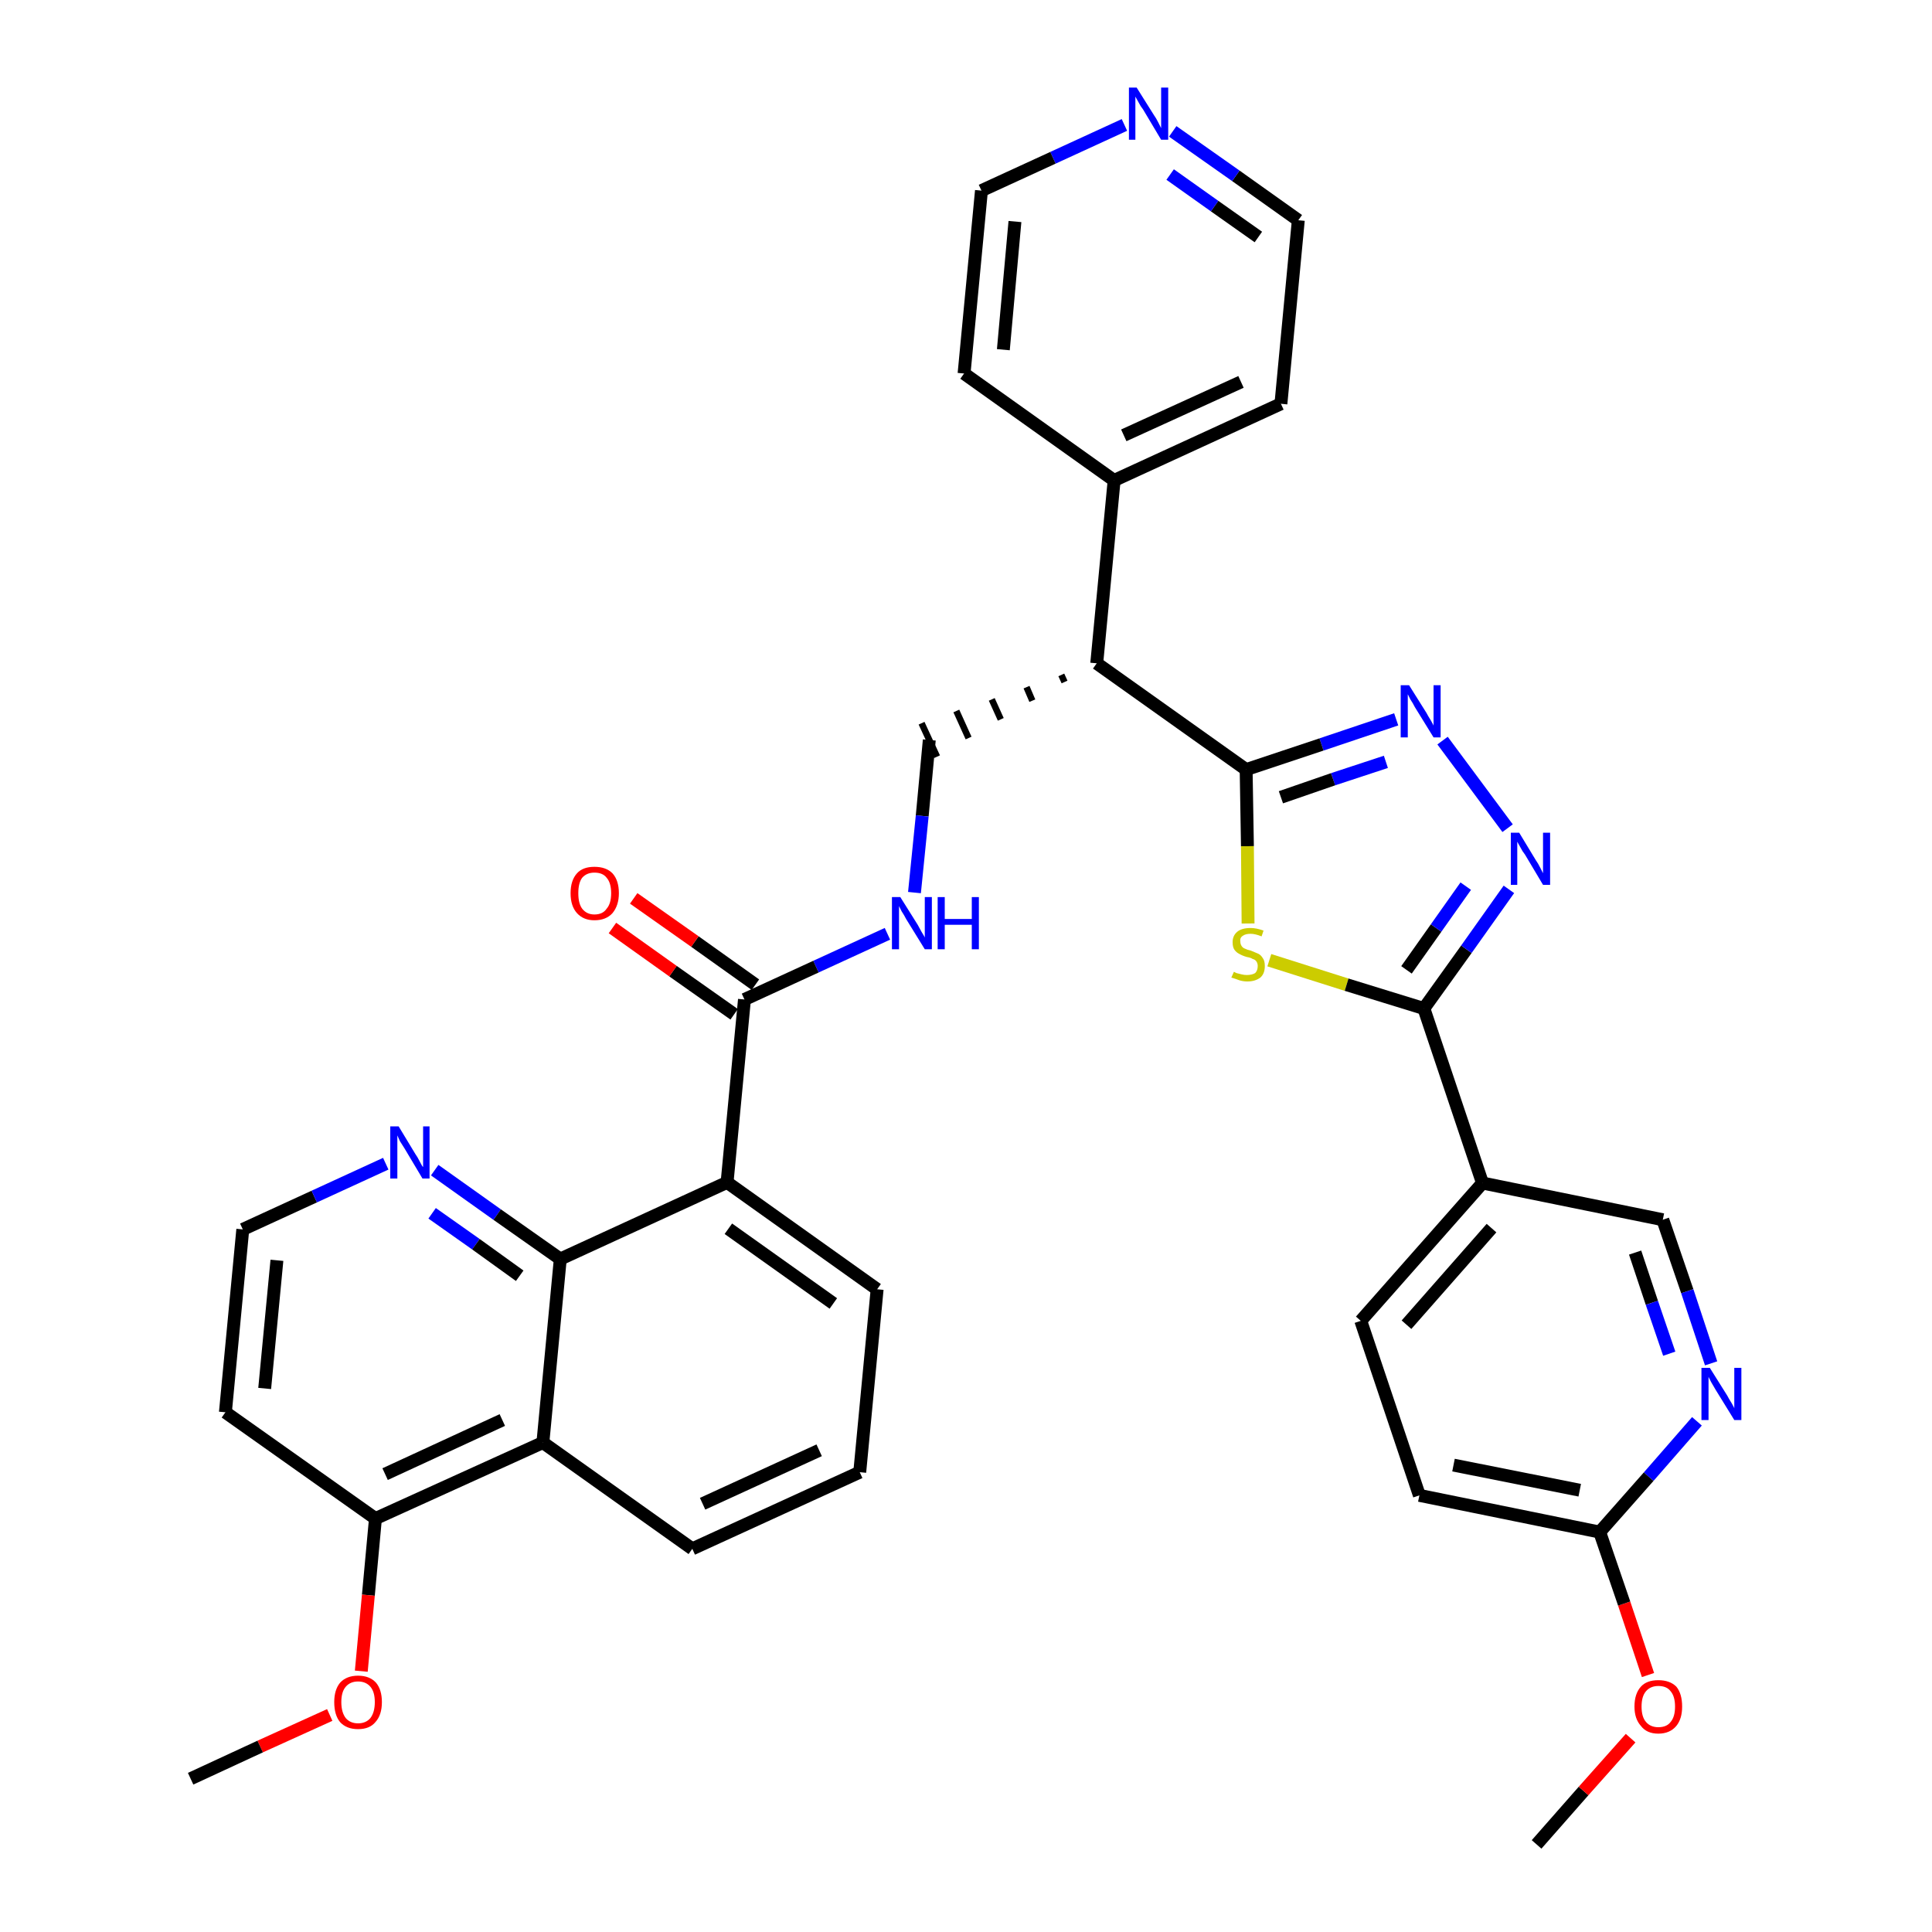 <?xml version='1.0' encoding='iso-8859-1'?>
<svg version='1.1' baseProfile='full'
              xmlns='http://www.w3.org/2000/svg'
                      xmlns:rdkit='http://www.rdkit.org/xml'
                      xmlns:xlink='http://www.w3.org/1999/xlink'
                  xml:space='preserve'
width='300px' height='300px' viewBox='0 0 300 300'>
<!-- END OF HEADER -->
<path class='bond-0 atom-0 atom-1' d='M 238.6,286.4 L 245.9,278.1' style='fill:none;fill-rule:evenodd;stroke:#000000;stroke-width:2.0px;stroke-linecap:butt;stroke-linejoin:miter;stroke-opacity:1' />
<path class='bond-0 atom-0 atom-1' d='M 245.9,278.1 L 253.2,269.9' style='fill:none;fill-rule:evenodd;stroke:#FF0000;stroke-width:2.0px;stroke-linecap:butt;stroke-linejoin:miter;stroke-opacity:1' />
<path class='bond-1 atom-1 atom-2' d='M 255.9,260.1 L 252.2,249.0' style='fill:none;fill-rule:evenodd;stroke:#FF0000;stroke-width:2.0px;stroke-linecap:butt;stroke-linejoin:miter;stroke-opacity:1' />
<path class='bond-1 atom-1 atom-2' d='M 252.2,249.0 L 248.4,237.9' style='fill:none;fill-rule:evenodd;stroke:#000000;stroke-width:2.0px;stroke-linecap:butt;stroke-linejoin:miter;stroke-opacity:1' />
<path class='bond-2 atom-2 atom-3' d='M 248.4,237.9 L 220.4,232.2' style='fill:none;fill-rule:evenodd;stroke:#000000;stroke-width:2.0px;stroke-linecap:butt;stroke-linejoin:miter;stroke-opacity:1' />
<path class='bond-2 atom-2 atom-3' d='M 245.3,231.4 L 225.7,227.5' style='fill:none;fill-rule:evenodd;stroke:#000000;stroke-width:2.0px;stroke-linecap:butt;stroke-linejoin:miter;stroke-opacity:1' />
<path class='bond-35 atom-35 atom-2' d='M 263.5,220.7 L 256.0,229.3' style='fill:none;fill-rule:evenodd;stroke:#0000FF;stroke-width:2.0px;stroke-linecap:butt;stroke-linejoin:miter;stroke-opacity:1' />
<path class='bond-35 atom-35 atom-2' d='M 256.0,229.3 L 248.4,237.9' style='fill:none;fill-rule:evenodd;stroke:#000000;stroke-width:2.0px;stroke-linecap:butt;stroke-linejoin:miter;stroke-opacity:1' />
<path class='bond-3 atom-3 atom-4' d='M 220.4,232.2 L 211.3,205.1' style='fill:none;fill-rule:evenodd;stroke:#000000;stroke-width:2.0px;stroke-linecap:butt;stroke-linejoin:miter;stroke-opacity:1' />
<path class='bond-4 atom-4 atom-5' d='M 211.3,205.1 L 230.2,183.7' style='fill:none;fill-rule:evenodd;stroke:#000000;stroke-width:2.0px;stroke-linecap:butt;stroke-linejoin:miter;stroke-opacity:1' />
<path class='bond-4 atom-4 atom-5' d='M 218.4,205.7 L 231.6,190.7' style='fill:none;fill-rule:evenodd;stroke:#000000;stroke-width:2.0px;stroke-linecap:butt;stroke-linejoin:miter;stroke-opacity:1' />
<path class='bond-5 atom-5 atom-6' d='M 230.2,183.7 L 221.1,156.6' style='fill:none;fill-rule:evenodd;stroke:#000000;stroke-width:2.0px;stroke-linecap:butt;stroke-linejoin:miter;stroke-opacity:1' />
<path class='bond-33 atom-5 atom-34' d='M 230.2,183.7 L 258.2,189.4' style='fill:none;fill-rule:evenodd;stroke:#000000;stroke-width:2.0px;stroke-linecap:butt;stroke-linejoin:miter;stroke-opacity:1' />
<path class='bond-6 atom-6 atom-7' d='M 221.1,156.6 L 227.7,147.4' style='fill:none;fill-rule:evenodd;stroke:#000000;stroke-width:2.0px;stroke-linecap:butt;stroke-linejoin:miter;stroke-opacity:1' />
<path class='bond-6 atom-6 atom-7' d='M 227.7,147.4 L 234.3,138.1' style='fill:none;fill-rule:evenodd;stroke:#0000FF;stroke-width:2.0px;stroke-linecap:butt;stroke-linejoin:miter;stroke-opacity:1' />
<path class='bond-6 atom-6 atom-7' d='M 218.4,150.6 L 223.0,144.1' style='fill:none;fill-rule:evenodd;stroke:#000000;stroke-width:2.0px;stroke-linecap:butt;stroke-linejoin:miter;stroke-opacity:1' />
<path class='bond-6 atom-6 atom-7' d='M 223.0,144.1 L 227.6,137.6' style='fill:none;fill-rule:evenodd;stroke:#0000FF;stroke-width:2.0px;stroke-linecap:butt;stroke-linejoin:miter;stroke-opacity:1' />
<path class='bond-36 atom-33 atom-6' d='M 197.1,149.1 L 209.1,152.9' style='fill:none;fill-rule:evenodd;stroke:#CCCC00;stroke-width:2.0px;stroke-linecap:butt;stroke-linejoin:miter;stroke-opacity:1' />
<path class='bond-36 atom-33 atom-6' d='M 209.1,152.9 L 221.1,156.6' style='fill:none;fill-rule:evenodd;stroke:#000000;stroke-width:2.0px;stroke-linecap:butt;stroke-linejoin:miter;stroke-opacity:1' />
<path class='bond-7 atom-7 atom-8' d='M 234.1,128.6 L 224.0,115.0' style='fill:none;fill-rule:evenodd;stroke:#0000FF;stroke-width:2.0px;stroke-linecap:butt;stroke-linejoin:miter;stroke-opacity:1' />
<path class='bond-8 atom-8 atom-9' d='M 216.8,111.7 L 205.2,115.6' style='fill:none;fill-rule:evenodd;stroke:#0000FF;stroke-width:2.0px;stroke-linecap:butt;stroke-linejoin:miter;stroke-opacity:1' />
<path class='bond-8 atom-8 atom-9' d='M 205.2,115.6 L 193.5,119.5' style='fill:none;fill-rule:evenodd;stroke:#000000;stroke-width:2.0px;stroke-linecap:butt;stroke-linejoin:miter;stroke-opacity:1' />
<path class='bond-8 atom-8 atom-9' d='M 215.2,118.3 L 207.0,121.0' style='fill:none;fill-rule:evenodd;stroke:#0000FF;stroke-width:2.0px;stroke-linecap:butt;stroke-linejoin:miter;stroke-opacity:1' />
<path class='bond-8 atom-8 atom-9' d='M 207.0,121.0 L 198.9,123.8' style='fill:none;fill-rule:evenodd;stroke:#000000;stroke-width:2.0px;stroke-linecap:butt;stroke-linejoin:miter;stroke-opacity:1' />
<path class='bond-9 atom-9 atom-10' d='M 193.5,119.5 L 170.3,103.0' style='fill:none;fill-rule:evenodd;stroke:#000000;stroke-width:2.0px;stroke-linecap:butt;stroke-linejoin:miter;stroke-opacity:1' />
<path class='bond-32 atom-9 atom-33' d='M 193.5,119.5 L 193.7,131.4' style='fill:none;fill-rule:evenodd;stroke:#000000;stroke-width:2.0px;stroke-linecap:butt;stroke-linejoin:miter;stroke-opacity:1' />
<path class='bond-32 atom-9 atom-33' d='M 193.7,131.4 L 193.8,143.4' style='fill:none;fill-rule:evenodd;stroke:#CCCC00;stroke-width:2.0px;stroke-linecap:butt;stroke-linejoin:miter;stroke-opacity:1' />
<path class='bond-10 atom-10 atom-11' d='M 164.8,104.8 L 165.3,105.9' style='fill:none;fill-rule:evenodd;stroke:#000000;stroke-width:1.0px;stroke-linecap:butt;stroke-linejoin:miter;stroke-opacity:1' />
<path class='bond-10 atom-10 atom-11' d='M 159.4,106.7 L 160.3,108.8' style='fill:none;fill-rule:evenodd;stroke:#000000;stroke-width:1.0px;stroke-linecap:butt;stroke-linejoin:miter;stroke-opacity:1' />
<path class='bond-10 atom-10 atom-11' d='M 154.0,108.6 L 155.4,111.7' style='fill:none;fill-rule:evenodd;stroke:#000000;stroke-width:1.0px;stroke-linecap:butt;stroke-linejoin:miter;stroke-opacity:1' />
<path class='bond-10 atom-10 atom-11' d='M 148.5,110.4 L 150.4,114.6' style='fill:none;fill-rule:evenodd;stroke:#000000;stroke-width:1.0px;stroke-linecap:butt;stroke-linejoin:miter;stroke-opacity:1' />
<path class='bond-10 atom-10 atom-11' d='M 143.1,112.3 L 145.5,117.5' style='fill:none;fill-rule:evenodd;stroke:#000000;stroke-width:1.0px;stroke-linecap:butt;stroke-linejoin:miter;stroke-opacity:1' />
<path class='bond-26 atom-10 atom-27' d='M 170.3,103.0 L 173.0,74.6' style='fill:none;fill-rule:evenodd;stroke:#000000;stroke-width:2.0px;stroke-linecap:butt;stroke-linejoin:miter;stroke-opacity:1' />
<path class='bond-11 atom-11 atom-12' d='M 144.3,114.9 L 143.2,126.7' style='fill:none;fill-rule:evenodd;stroke:#000000;stroke-width:2.0px;stroke-linecap:butt;stroke-linejoin:miter;stroke-opacity:1' />
<path class='bond-11 atom-11 atom-12' d='M 143.2,126.7 L 142.0,138.6' style='fill:none;fill-rule:evenodd;stroke:#0000FF;stroke-width:2.0px;stroke-linecap:butt;stroke-linejoin:miter;stroke-opacity:1' />
<path class='bond-12 atom-12 atom-13' d='M 137.8,145.0 L 126.7,150.1' style='fill:none;fill-rule:evenodd;stroke:#0000FF;stroke-width:2.0px;stroke-linecap:butt;stroke-linejoin:miter;stroke-opacity:1' />
<path class='bond-12 atom-12 atom-13' d='M 126.7,150.1 L 115.6,155.2' style='fill:none;fill-rule:evenodd;stroke:#000000;stroke-width:2.0px;stroke-linecap:butt;stroke-linejoin:miter;stroke-opacity:1' />
<path class='bond-13 atom-13 atom-14' d='M 117.3,152.9 L 107.9,146.2' style='fill:none;fill-rule:evenodd;stroke:#000000;stroke-width:2.0px;stroke-linecap:butt;stroke-linejoin:miter;stroke-opacity:1' />
<path class='bond-13 atom-13 atom-14' d='M 107.9,146.2 L 98.4,139.5' style='fill:none;fill-rule:evenodd;stroke:#FF0000;stroke-width:2.0px;stroke-linecap:butt;stroke-linejoin:miter;stroke-opacity:1' />
<path class='bond-13 atom-13 atom-14' d='M 114.0,157.5 L 104.5,150.8' style='fill:none;fill-rule:evenodd;stroke:#000000;stroke-width:2.0px;stroke-linecap:butt;stroke-linejoin:miter;stroke-opacity:1' />
<path class='bond-13 atom-13 atom-14' d='M 104.5,150.8 L 95.1,144.1' style='fill:none;fill-rule:evenodd;stroke:#FF0000;stroke-width:2.0px;stroke-linecap:butt;stroke-linejoin:miter;stroke-opacity:1' />
<path class='bond-14 atom-13 atom-15' d='M 115.6,155.2 L 112.9,183.6' style='fill:none;fill-rule:evenodd;stroke:#000000;stroke-width:2.0px;stroke-linecap:butt;stroke-linejoin:miter;stroke-opacity:1' />
<path class='bond-15 atom-15 atom-16' d='M 112.9,183.6 L 136.2,200.2' style='fill:none;fill-rule:evenodd;stroke:#000000;stroke-width:2.0px;stroke-linecap:butt;stroke-linejoin:miter;stroke-opacity:1' />
<path class='bond-15 atom-15 atom-16' d='M 113.1,190.8 L 129.4,202.4' style='fill:none;fill-rule:evenodd;stroke:#000000;stroke-width:2.0px;stroke-linecap:butt;stroke-linejoin:miter;stroke-opacity:1' />
<path class='bond-37 atom-26 atom-15' d='M 87.0,195.5 L 112.9,183.6' style='fill:none;fill-rule:evenodd;stroke:#000000;stroke-width:2.0px;stroke-linecap:butt;stroke-linejoin:miter;stroke-opacity:1' />
<path class='bond-16 atom-16 atom-17' d='M 136.2,200.2 L 133.5,228.6' style='fill:none;fill-rule:evenodd;stroke:#000000;stroke-width:2.0px;stroke-linecap:butt;stroke-linejoin:miter;stroke-opacity:1' />
<path class='bond-17 atom-17 atom-18' d='M 133.5,228.6 L 107.5,240.5' style='fill:none;fill-rule:evenodd;stroke:#000000;stroke-width:2.0px;stroke-linecap:butt;stroke-linejoin:miter;stroke-opacity:1' />
<path class='bond-17 atom-17 atom-18' d='M 127.2,225.2 L 109.1,233.5' style='fill:none;fill-rule:evenodd;stroke:#000000;stroke-width:2.0px;stroke-linecap:butt;stroke-linejoin:miter;stroke-opacity:1' />
<path class='bond-18 atom-18 atom-19' d='M 107.5,240.5 L 84.3,224.0' style='fill:none;fill-rule:evenodd;stroke:#000000;stroke-width:2.0px;stroke-linecap:butt;stroke-linejoin:miter;stroke-opacity:1' />
<path class='bond-19 atom-19 atom-20' d='M 84.3,224.0 L 58.3,235.8' style='fill:none;fill-rule:evenodd;stroke:#000000;stroke-width:2.0px;stroke-linecap:butt;stroke-linejoin:miter;stroke-opacity:1' />
<path class='bond-19 atom-19 atom-20' d='M 78.0,220.5 L 59.8,228.9' style='fill:none;fill-rule:evenodd;stroke:#000000;stroke-width:2.0px;stroke-linecap:butt;stroke-linejoin:miter;stroke-opacity:1' />
<path class='bond-39 atom-26 atom-19' d='M 87.0,195.5 L 84.3,224.0' style='fill:none;fill-rule:evenodd;stroke:#000000;stroke-width:2.0px;stroke-linecap:butt;stroke-linejoin:miter;stroke-opacity:1' />
<path class='bond-20 atom-20 atom-21' d='M 58.3,235.8 L 57.2,247.7' style='fill:none;fill-rule:evenodd;stroke:#000000;stroke-width:2.0px;stroke-linecap:butt;stroke-linejoin:miter;stroke-opacity:1' />
<path class='bond-20 atom-20 atom-21' d='M 57.2,247.7 L 56.1,259.5' style='fill:none;fill-rule:evenodd;stroke:#FF0000;stroke-width:2.0px;stroke-linecap:butt;stroke-linejoin:miter;stroke-opacity:1' />
<path class='bond-22 atom-20 atom-23' d='M 58.3,235.8 L 35.0,219.3' style='fill:none;fill-rule:evenodd;stroke:#000000;stroke-width:2.0px;stroke-linecap:butt;stroke-linejoin:miter;stroke-opacity:1' />
<path class='bond-21 atom-21 atom-22' d='M 51.2,266.3 L 40.4,271.2' style='fill:none;fill-rule:evenodd;stroke:#FF0000;stroke-width:2.0px;stroke-linecap:butt;stroke-linejoin:miter;stroke-opacity:1' />
<path class='bond-21 atom-21 atom-22' d='M 40.4,271.2 L 29.6,276.2' style='fill:none;fill-rule:evenodd;stroke:#000000;stroke-width:2.0px;stroke-linecap:butt;stroke-linejoin:miter;stroke-opacity:1' />
<path class='bond-23 atom-23 atom-24' d='M 35.0,219.3 L 37.7,190.9' style='fill:none;fill-rule:evenodd;stroke:#000000;stroke-width:2.0px;stroke-linecap:butt;stroke-linejoin:miter;stroke-opacity:1' />
<path class='bond-23 atom-23 atom-24' d='M 41.1,215.6 L 43.0,195.7' style='fill:none;fill-rule:evenodd;stroke:#000000;stroke-width:2.0px;stroke-linecap:butt;stroke-linejoin:miter;stroke-opacity:1' />
<path class='bond-24 atom-24 atom-25' d='M 37.7,190.9 L 48.8,185.8' style='fill:none;fill-rule:evenodd;stroke:#000000;stroke-width:2.0px;stroke-linecap:butt;stroke-linejoin:miter;stroke-opacity:1' />
<path class='bond-24 atom-24 atom-25' d='M 48.8,185.8 L 59.9,180.7' style='fill:none;fill-rule:evenodd;stroke:#0000FF;stroke-width:2.0px;stroke-linecap:butt;stroke-linejoin:miter;stroke-opacity:1' />
<path class='bond-25 atom-25 atom-26' d='M 67.5,181.7 L 77.2,188.6' style='fill:none;fill-rule:evenodd;stroke:#0000FF;stroke-width:2.0px;stroke-linecap:butt;stroke-linejoin:miter;stroke-opacity:1' />
<path class='bond-25 atom-25 atom-26' d='M 77.2,188.6 L 87.0,195.5' style='fill:none;fill-rule:evenodd;stroke:#000000;stroke-width:2.0px;stroke-linecap:butt;stroke-linejoin:miter;stroke-opacity:1' />
<path class='bond-25 atom-25 atom-26' d='M 67.1,188.4 L 73.9,193.2' style='fill:none;fill-rule:evenodd;stroke:#0000FF;stroke-width:2.0px;stroke-linecap:butt;stroke-linejoin:miter;stroke-opacity:1' />
<path class='bond-25 atom-25 atom-26' d='M 73.9,193.2 L 80.7,198.1' style='fill:none;fill-rule:evenodd;stroke:#000000;stroke-width:2.0px;stroke-linecap:butt;stroke-linejoin:miter;stroke-opacity:1' />
<path class='bond-27 atom-27 atom-28' d='M 173.0,74.6 L 198.9,62.7' style='fill:none;fill-rule:evenodd;stroke:#000000;stroke-width:2.0px;stroke-linecap:butt;stroke-linejoin:miter;stroke-opacity:1' />
<path class='bond-27 atom-27 atom-28' d='M 174.5,67.6 L 192.7,59.3' style='fill:none;fill-rule:evenodd;stroke:#000000;stroke-width:2.0px;stroke-linecap:butt;stroke-linejoin:miter;stroke-opacity:1' />
<path class='bond-38 atom-32 atom-27' d='M 149.7,58.0 L 173.0,74.6' style='fill:none;fill-rule:evenodd;stroke:#000000;stroke-width:2.0px;stroke-linecap:butt;stroke-linejoin:miter;stroke-opacity:1' />
<path class='bond-28 atom-28 atom-29' d='M 198.9,62.7 L 201.6,34.2' style='fill:none;fill-rule:evenodd;stroke:#000000;stroke-width:2.0px;stroke-linecap:butt;stroke-linejoin:miter;stroke-opacity:1' />
<path class='bond-29 atom-29 atom-30' d='M 201.6,34.2 L 191.9,27.3' style='fill:none;fill-rule:evenodd;stroke:#000000;stroke-width:2.0px;stroke-linecap:butt;stroke-linejoin:miter;stroke-opacity:1' />
<path class='bond-29 atom-29 atom-30' d='M 191.9,27.3 L 182.1,20.4' style='fill:none;fill-rule:evenodd;stroke:#0000FF;stroke-width:2.0px;stroke-linecap:butt;stroke-linejoin:miter;stroke-opacity:1' />
<path class='bond-29 atom-29 atom-30' d='M 195.4,36.8 L 188.6,32.0' style='fill:none;fill-rule:evenodd;stroke:#000000;stroke-width:2.0px;stroke-linecap:butt;stroke-linejoin:miter;stroke-opacity:1' />
<path class='bond-29 atom-29 atom-30' d='M 188.6,32.0 L 181.7,27.1' style='fill:none;fill-rule:evenodd;stroke:#0000FF;stroke-width:2.0px;stroke-linecap:butt;stroke-linejoin:miter;stroke-opacity:1' />
<path class='bond-30 atom-30 atom-31' d='M 174.6,19.4 L 163.5,24.5' style='fill:none;fill-rule:evenodd;stroke:#0000FF;stroke-width:2.0px;stroke-linecap:butt;stroke-linejoin:miter;stroke-opacity:1' />
<path class='bond-30 atom-30 atom-31' d='M 163.5,24.5 L 152.4,29.6' style='fill:none;fill-rule:evenodd;stroke:#000000;stroke-width:2.0px;stroke-linecap:butt;stroke-linejoin:miter;stroke-opacity:1' />
<path class='bond-31 atom-31 atom-32' d='M 152.4,29.6 L 149.7,58.0' style='fill:none;fill-rule:evenodd;stroke:#000000;stroke-width:2.0px;stroke-linecap:butt;stroke-linejoin:miter;stroke-opacity:1' />
<path class='bond-31 atom-31 atom-32' d='M 157.6,34.4 L 155.8,54.3' style='fill:none;fill-rule:evenodd;stroke:#000000;stroke-width:2.0px;stroke-linecap:butt;stroke-linejoin:miter;stroke-opacity:1' />
<path class='bond-34 atom-34 atom-35' d='M 258.2,189.4 L 262.0,200.5' style='fill:none;fill-rule:evenodd;stroke:#000000;stroke-width:2.0px;stroke-linecap:butt;stroke-linejoin:miter;stroke-opacity:1' />
<path class='bond-34 atom-34 atom-35' d='M 262.0,200.5 L 265.7,211.7' style='fill:none;fill-rule:evenodd;stroke:#0000FF;stroke-width:2.0px;stroke-linecap:butt;stroke-linejoin:miter;stroke-opacity:1' />
<path class='bond-34 atom-34 atom-35' d='M 253.9,194.5 L 256.5,202.3' style='fill:none;fill-rule:evenodd;stroke:#000000;stroke-width:2.0px;stroke-linecap:butt;stroke-linejoin:miter;stroke-opacity:1' />
<path class='bond-34 atom-34 atom-35' d='M 256.5,202.3 L 259.2,210.2' style='fill:none;fill-rule:evenodd;stroke:#0000FF;stroke-width:2.0px;stroke-linecap:butt;stroke-linejoin:miter;stroke-opacity:1' />
<path  class='atom-1' d='M 253.8 265.0
Q 253.8 263.0, 254.8 261.9
Q 255.7 260.9, 257.5 260.9
Q 259.3 260.9, 260.3 261.9
Q 261.2 263.0, 261.2 265.0
Q 261.2 266.9, 260.3 268.0
Q 259.3 269.2, 257.5 269.2
Q 255.7 269.2, 254.8 268.0
Q 253.8 266.9, 253.8 265.0
M 257.5 268.2
Q 258.8 268.2, 259.4 267.4
Q 260.1 266.6, 260.1 265.0
Q 260.1 263.4, 259.4 262.6
Q 258.8 261.8, 257.5 261.8
Q 256.3 261.8, 255.6 262.6
Q 254.9 263.4, 254.9 265.0
Q 254.9 266.6, 255.6 267.4
Q 256.3 268.2, 257.5 268.2
' fill='#FF0000'/>
<path  class='atom-7' d='M 235.9 129.3
L 238.5 133.6
Q 238.8 134.0, 239.2 134.8
Q 239.6 135.6, 239.6 135.6
L 239.6 129.3
L 240.7 129.3
L 240.7 137.4
L 239.6 137.4
L 236.8 132.7
Q 236.4 132.2, 236.1 131.6
Q 235.7 130.9, 235.6 130.7
L 235.6 137.4
L 234.6 137.4
L 234.6 129.3
L 235.9 129.3
' fill='#0000FF'/>
<path  class='atom-8' d='M 218.8 106.4
L 221.5 110.7
Q 221.7 111.1, 222.2 111.9
Q 222.6 112.6, 222.6 112.7
L 222.6 106.4
L 223.7 106.4
L 223.7 114.5
L 222.6 114.5
L 219.7 109.8
Q 219.4 109.2, 219.0 108.6
Q 218.7 108.0, 218.6 107.8
L 218.6 114.5
L 217.5 114.5
L 217.5 106.4
L 218.8 106.4
' fill='#0000FF'/>
<path  class='atom-12' d='M 139.8 139.3
L 142.5 143.6
Q 142.7 144.0, 143.1 144.7
Q 143.6 145.5, 143.6 145.6
L 143.6 139.3
L 144.7 139.3
L 144.7 147.4
L 143.6 147.4
L 140.7 142.7
Q 140.4 142.1, 140.0 141.5
Q 139.7 140.9, 139.6 140.7
L 139.6 147.4
L 138.5 147.4
L 138.5 139.3
L 139.8 139.3
' fill='#0000FF'/>
<path  class='atom-12' d='M 145.6 139.3
L 146.7 139.3
L 146.7 142.7
L 150.9 142.7
L 150.9 139.3
L 152.0 139.3
L 152.0 147.4
L 150.9 147.4
L 150.9 143.6
L 146.7 143.6
L 146.7 147.4
L 145.6 147.4
L 145.6 139.3
' fill='#0000FF'/>
<path  class='atom-14' d='M 88.6 138.7
Q 88.6 136.7, 89.6 135.6
Q 90.5 134.6, 92.3 134.6
Q 94.1 134.6, 95.1 135.6
Q 96.1 136.7, 96.1 138.7
Q 96.1 140.6, 95.1 141.8
Q 94.1 142.9, 92.3 142.9
Q 90.6 142.9, 89.6 141.8
Q 88.6 140.7, 88.6 138.7
M 92.3 142.0
Q 93.6 142.0, 94.2 141.1
Q 94.9 140.3, 94.9 138.7
Q 94.9 137.1, 94.2 136.3
Q 93.6 135.5, 92.3 135.5
Q 91.1 135.5, 90.4 136.3
Q 89.8 137.1, 89.8 138.7
Q 89.8 140.3, 90.4 141.1
Q 91.1 142.0, 92.3 142.0
' fill='#FF0000'/>
<path  class='atom-21' d='M 51.9 264.3
Q 51.9 262.4, 52.8 261.3
Q 53.8 260.2, 55.6 260.2
Q 57.4 260.2, 58.4 261.3
Q 59.3 262.4, 59.3 264.3
Q 59.3 266.3, 58.3 267.4
Q 57.4 268.5, 55.6 268.5
Q 53.8 268.5, 52.8 267.4
Q 51.9 266.3, 51.9 264.3
M 55.6 267.6
Q 56.8 267.6, 57.5 266.8
Q 58.2 265.9, 58.2 264.3
Q 58.2 262.7, 57.5 261.9
Q 56.8 261.1, 55.6 261.1
Q 54.4 261.1, 53.7 261.9
Q 53.0 262.7, 53.0 264.3
Q 53.0 265.9, 53.7 266.8
Q 54.4 267.6, 55.6 267.6
' fill='#FF0000'/>
<path  class='atom-25' d='M 61.9 174.9
L 64.5 179.2
Q 64.8 179.6, 65.2 180.4
Q 65.6 181.2, 65.7 181.2
L 65.7 174.9
L 66.7 174.9
L 66.7 183.0
L 65.6 183.0
L 62.8 178.3
Q 62.5 177.8, 62.1 177.2
Q 61.8 176.5, 61.7 176.3
L 61.7 183.0
L 60.6 183.0
L 60.6 174.9
L 61.9 174.9
' fill='#0000FF'/>
<path  class='atom-30' d='M 176.5 13.6
L 179.2 17.9
Q 179.5 18.3, 179.9 19.1
Q 180.3 19.9, 180.3 19.9
L 180.3 13.6
L 181.4 13.6
L 181.4 21.7
L 180.3 21.7
L 177.5 17.0
Q 177.1 16.5, 176.8 15.9
Q 176.4 15.2, 176.3 15.0
L 176.3 21.7
L 175.3 21.7
L 175.3 13.6
L 176.5 13.6
' fill='#0000FF'/>
<path  class='atom-33' d='M 191.6 150.9
Q 191.6 150.9, 192.0 151.1
Q 192.4 151.2, 192.8 151.3
Q 193.2 151.4, 193.6 151.4
Q 194.4 151.4, 194.9 151.1
Q 195.3 150.7, 195.3 150.0
Q 195.3 149.6, 195.1 149.3
Q 194.9 149.0, 194.5 148.9
Q 194.2 148.7, 193.6 148.6
Q 192.9 148.4, 192.4 148.1
Q 192.0 147.9, 191.7 147.5
Q 191.4 147.1, 191.4 146.3
Q 191.4 145.3, 192.1 144.7
Q 192.8 144.1, 194.2 144.1
Q 195.1 144.1, 196.2 144.5
L 195.9 145.4
Q 194.9 145.0, 194.2 145.0
Q 193.4 145.0, 193.0 145.3
Q 192.5 145.6, 192.6 146.2
Q 192.6 146.6, 192.8 146.9
Q 193.0 147.2, 193.3 147.3
Q 193.7 147.5, 194.2 147.6
Q 194.9 147.9, 195.4 148.1
Q 195.8 148.3, 196.1 148.8
Q 196.4 149.2, 196.4 150.0
Q 196.4 151.2, 195.7 151.8
Q 194.9 152.4, 193.7 152.4
Q 193.0 152.4, 192.4 152.2
Q 191.9 152.0, 191.2 151.8
L 191.6 150.9
' fill='#CCCC00'/>
<path  class='atom-35' d='M 265.5 212.4
L 268.2 216.7
Q 268.4 217.1, 268.9 217.9
Q 269.3 218.6, 269.3 218.7
L 269.3 212.4
L 270.4 212.4
L 270.4 220.5
L 269.3 220.5
L 266.4 215.8
Q 266.1 215.3, 265.7 214.6
Q 265.4 214.0, 265.3 213.8
L 265.3 220.5
L 264.2 220.5
L 264.2 212.4
L 265.5 212.4
' fill='#0000FF'/>
</svg>
